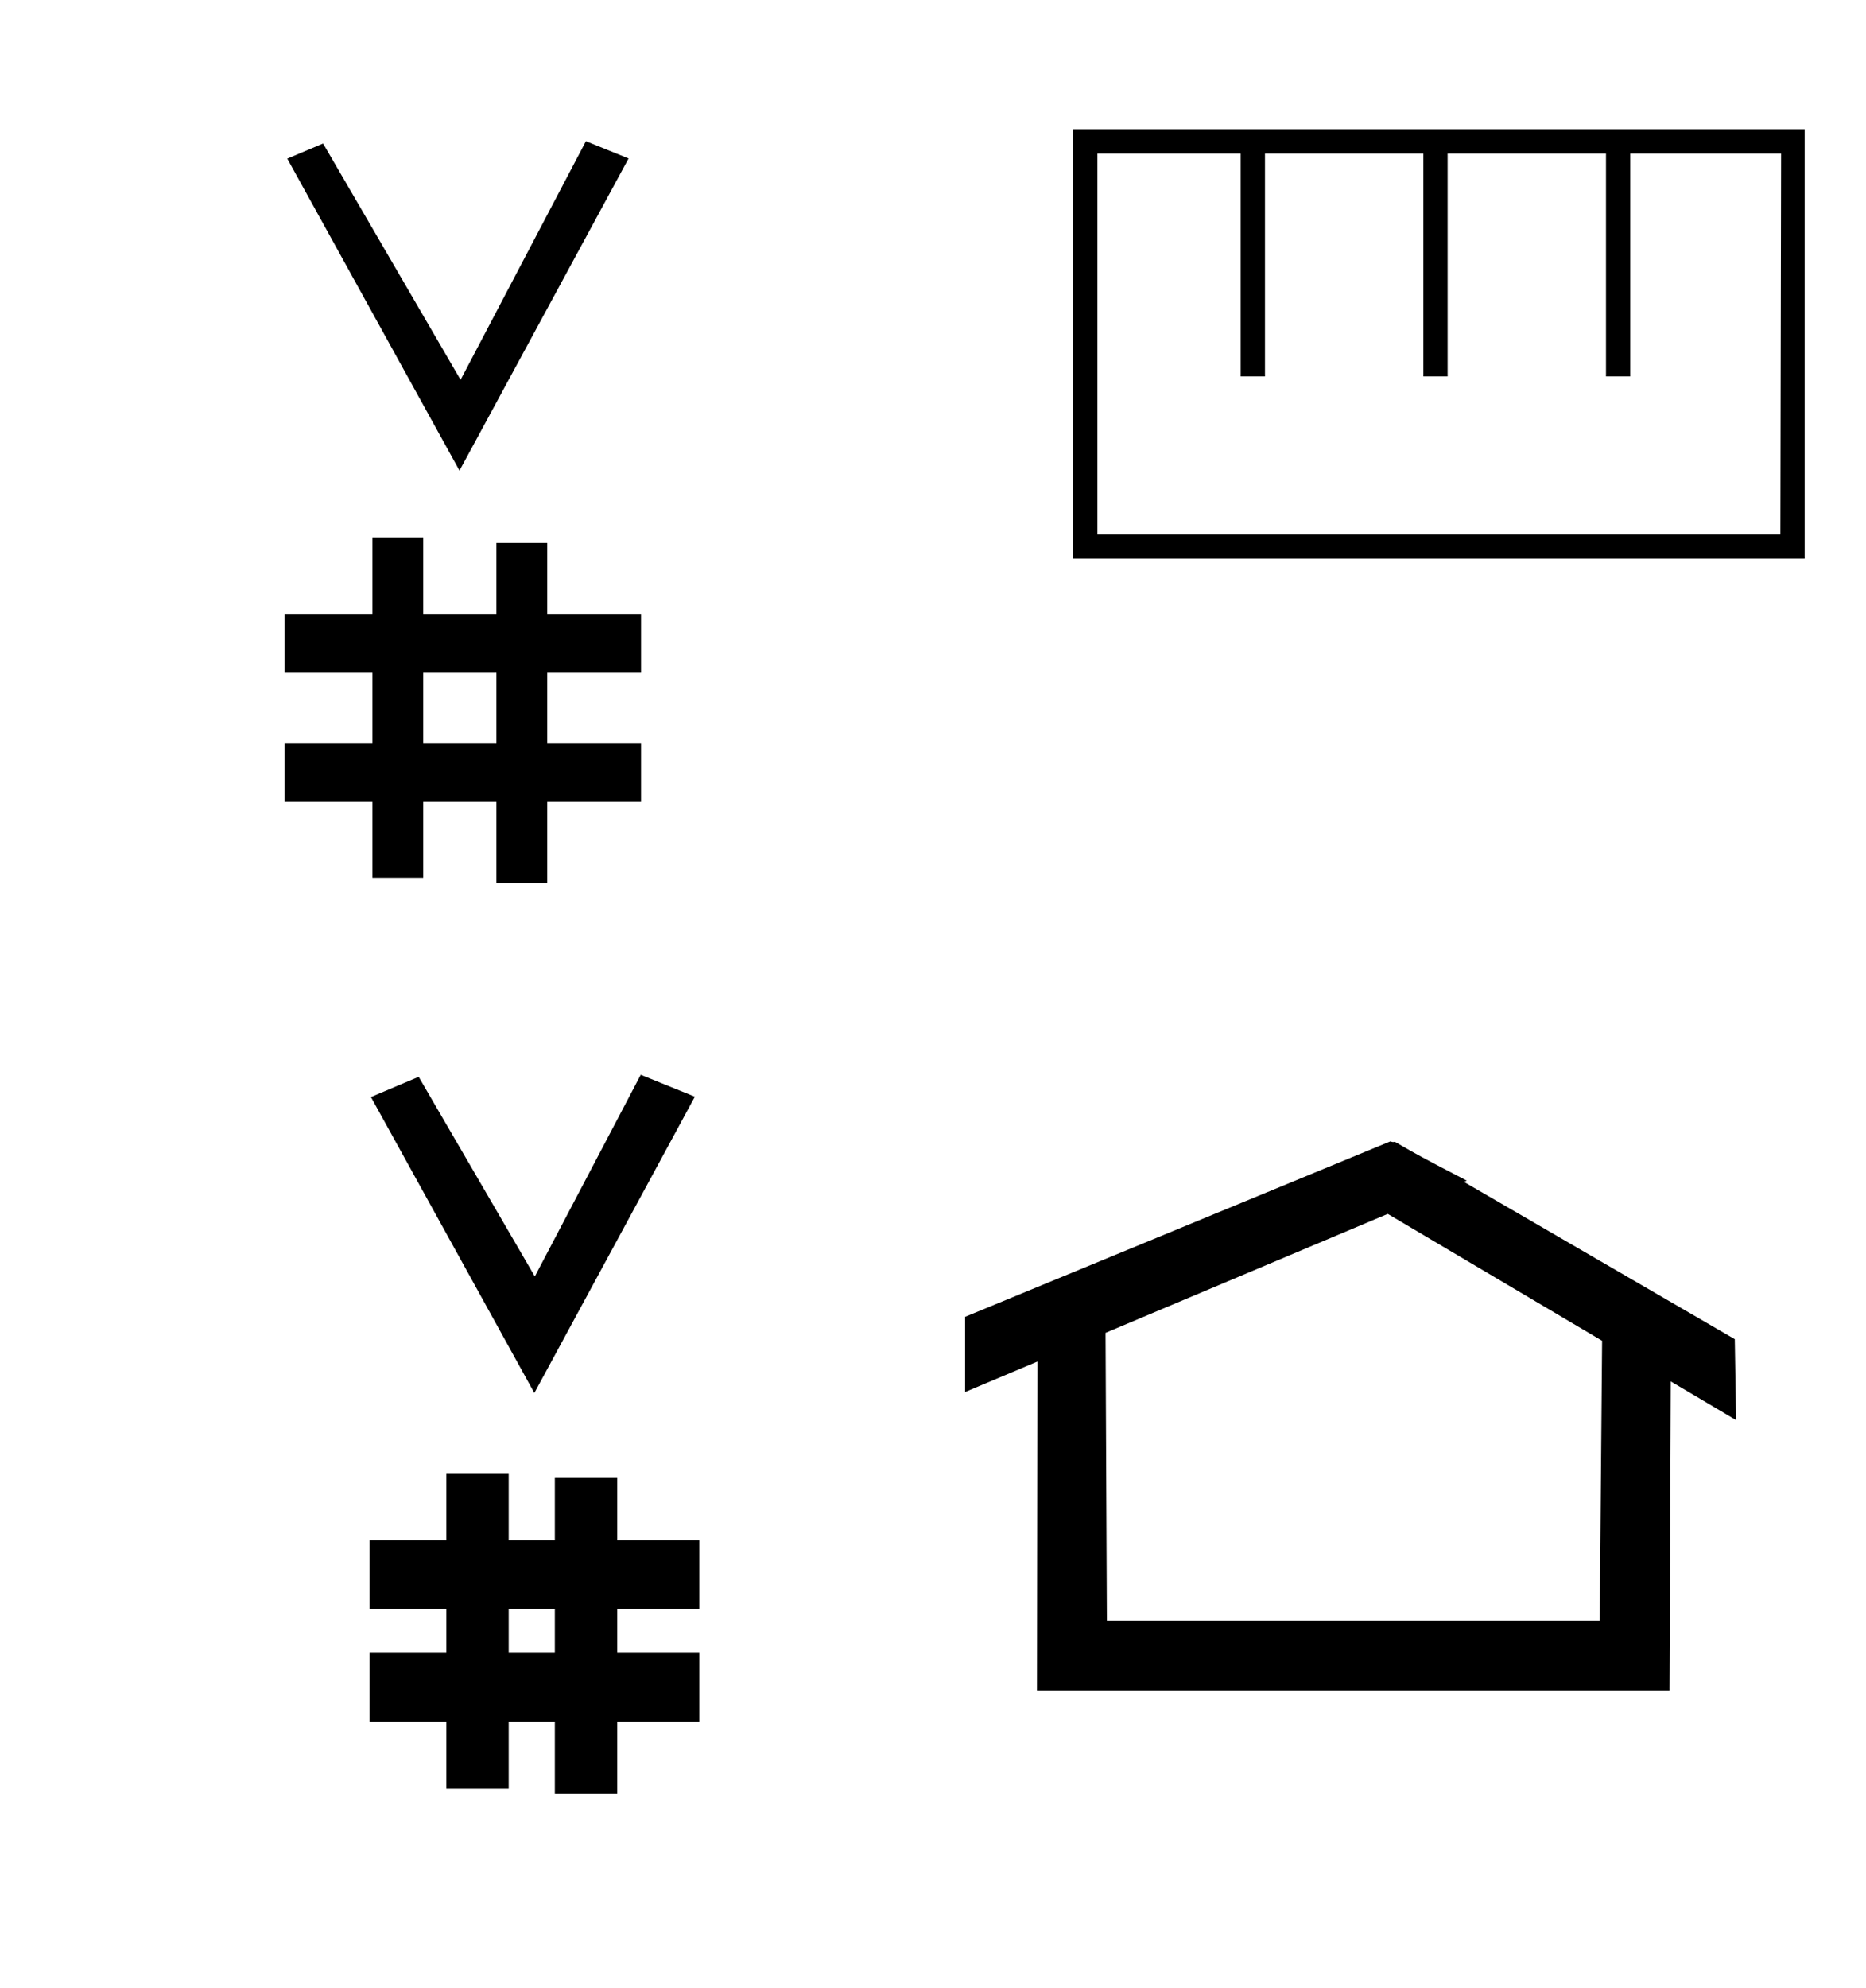 <?xml version="1.0" standalone="no"?>
<!DOCTYPE svg PUBLIC "-//W3C//DTD SVG 1.1//EN" "http://www.w3.org/Graphics/SVG/1.1/DTD/svg11.dtd" >
<svg xmlns="http://www.w3.org/2000/svg" xmlns:xlink="http://www.w3.org/1999/xlink" version="1.1" viewBox="-10 0 939 1000">
  <g transform="matrix(1 0 0 -1 0 800)">
   <path fill="currentColor"
d="M258.888 99.408l-82.222 148.848l24.023 10.148l58.44 -100.383l53.303 101.418l27.229 -11.025zM175.975 -65.992v34.664h38.626v22.071h-38.626v34.664h38.626v33.715h31.383v-33.715h23.22v31.254h31.383v-31.254h41.292v-34.664h-41.292
v-22.071h41.292v-34.664h-41.292v-36.185h-31.383v36.185h-23.22v-33.725h-31.383v33.725h-38.626zM245.983 -31.328h23.22v22.071h-23.22v-22.071zM691.065 225.619c-0.529 0 -0.985 0.174 -1.322 0.358l-214.094 -88.263v-37.824
c12.126 5.107 24.251 10.215 36.376 15.321v-3.771l-0.219 -161.659h318.305l0.646 155.446c10.962 -6.485 21.924 -12.97 32.887 -19.455l-0.678 40.705l-136.33 79.118l1.464 0.616c-22.696 11.771 -24.457 12.731 -36.211 19.551
c-0.288 -0.103 -0.565 -0.145 -0.824 -0.145zM795 -15h-248.003l-0.665 144.662l142.009 59.817l107.859 -63.809zM133.253 397.021v29.332h44.144v35.508h-44.144v29.332h44.144v38.531h25.583v-38.531h36.82v35.719h25.583v-35.719
h47.19v-29.332h-47.19v-35.508h47.19v-29.332h-47.19v-41.355h-25.583v41.355h-36.82v-38.543h-25.583v38.543h-44.144zM221.22 563.324l-86.66 156.882l18.02 7.612l69.186 -118.843l63.074 120.01l21.467 -8.693zM239.8 461.86h-36.82v-35.508
h36.82v35.508zM530 735h368.135v-215.967h-368.135v215.967zM885.912 531.256l0.366 191.522h-75.899v-112.078h-12.223v112.078h-79.689v-112.078h-12.223v112.078h-79.689v-112.078h-12.222v112.078h-72.111v-191.522h343.688z" />
  </g>

</svg>
